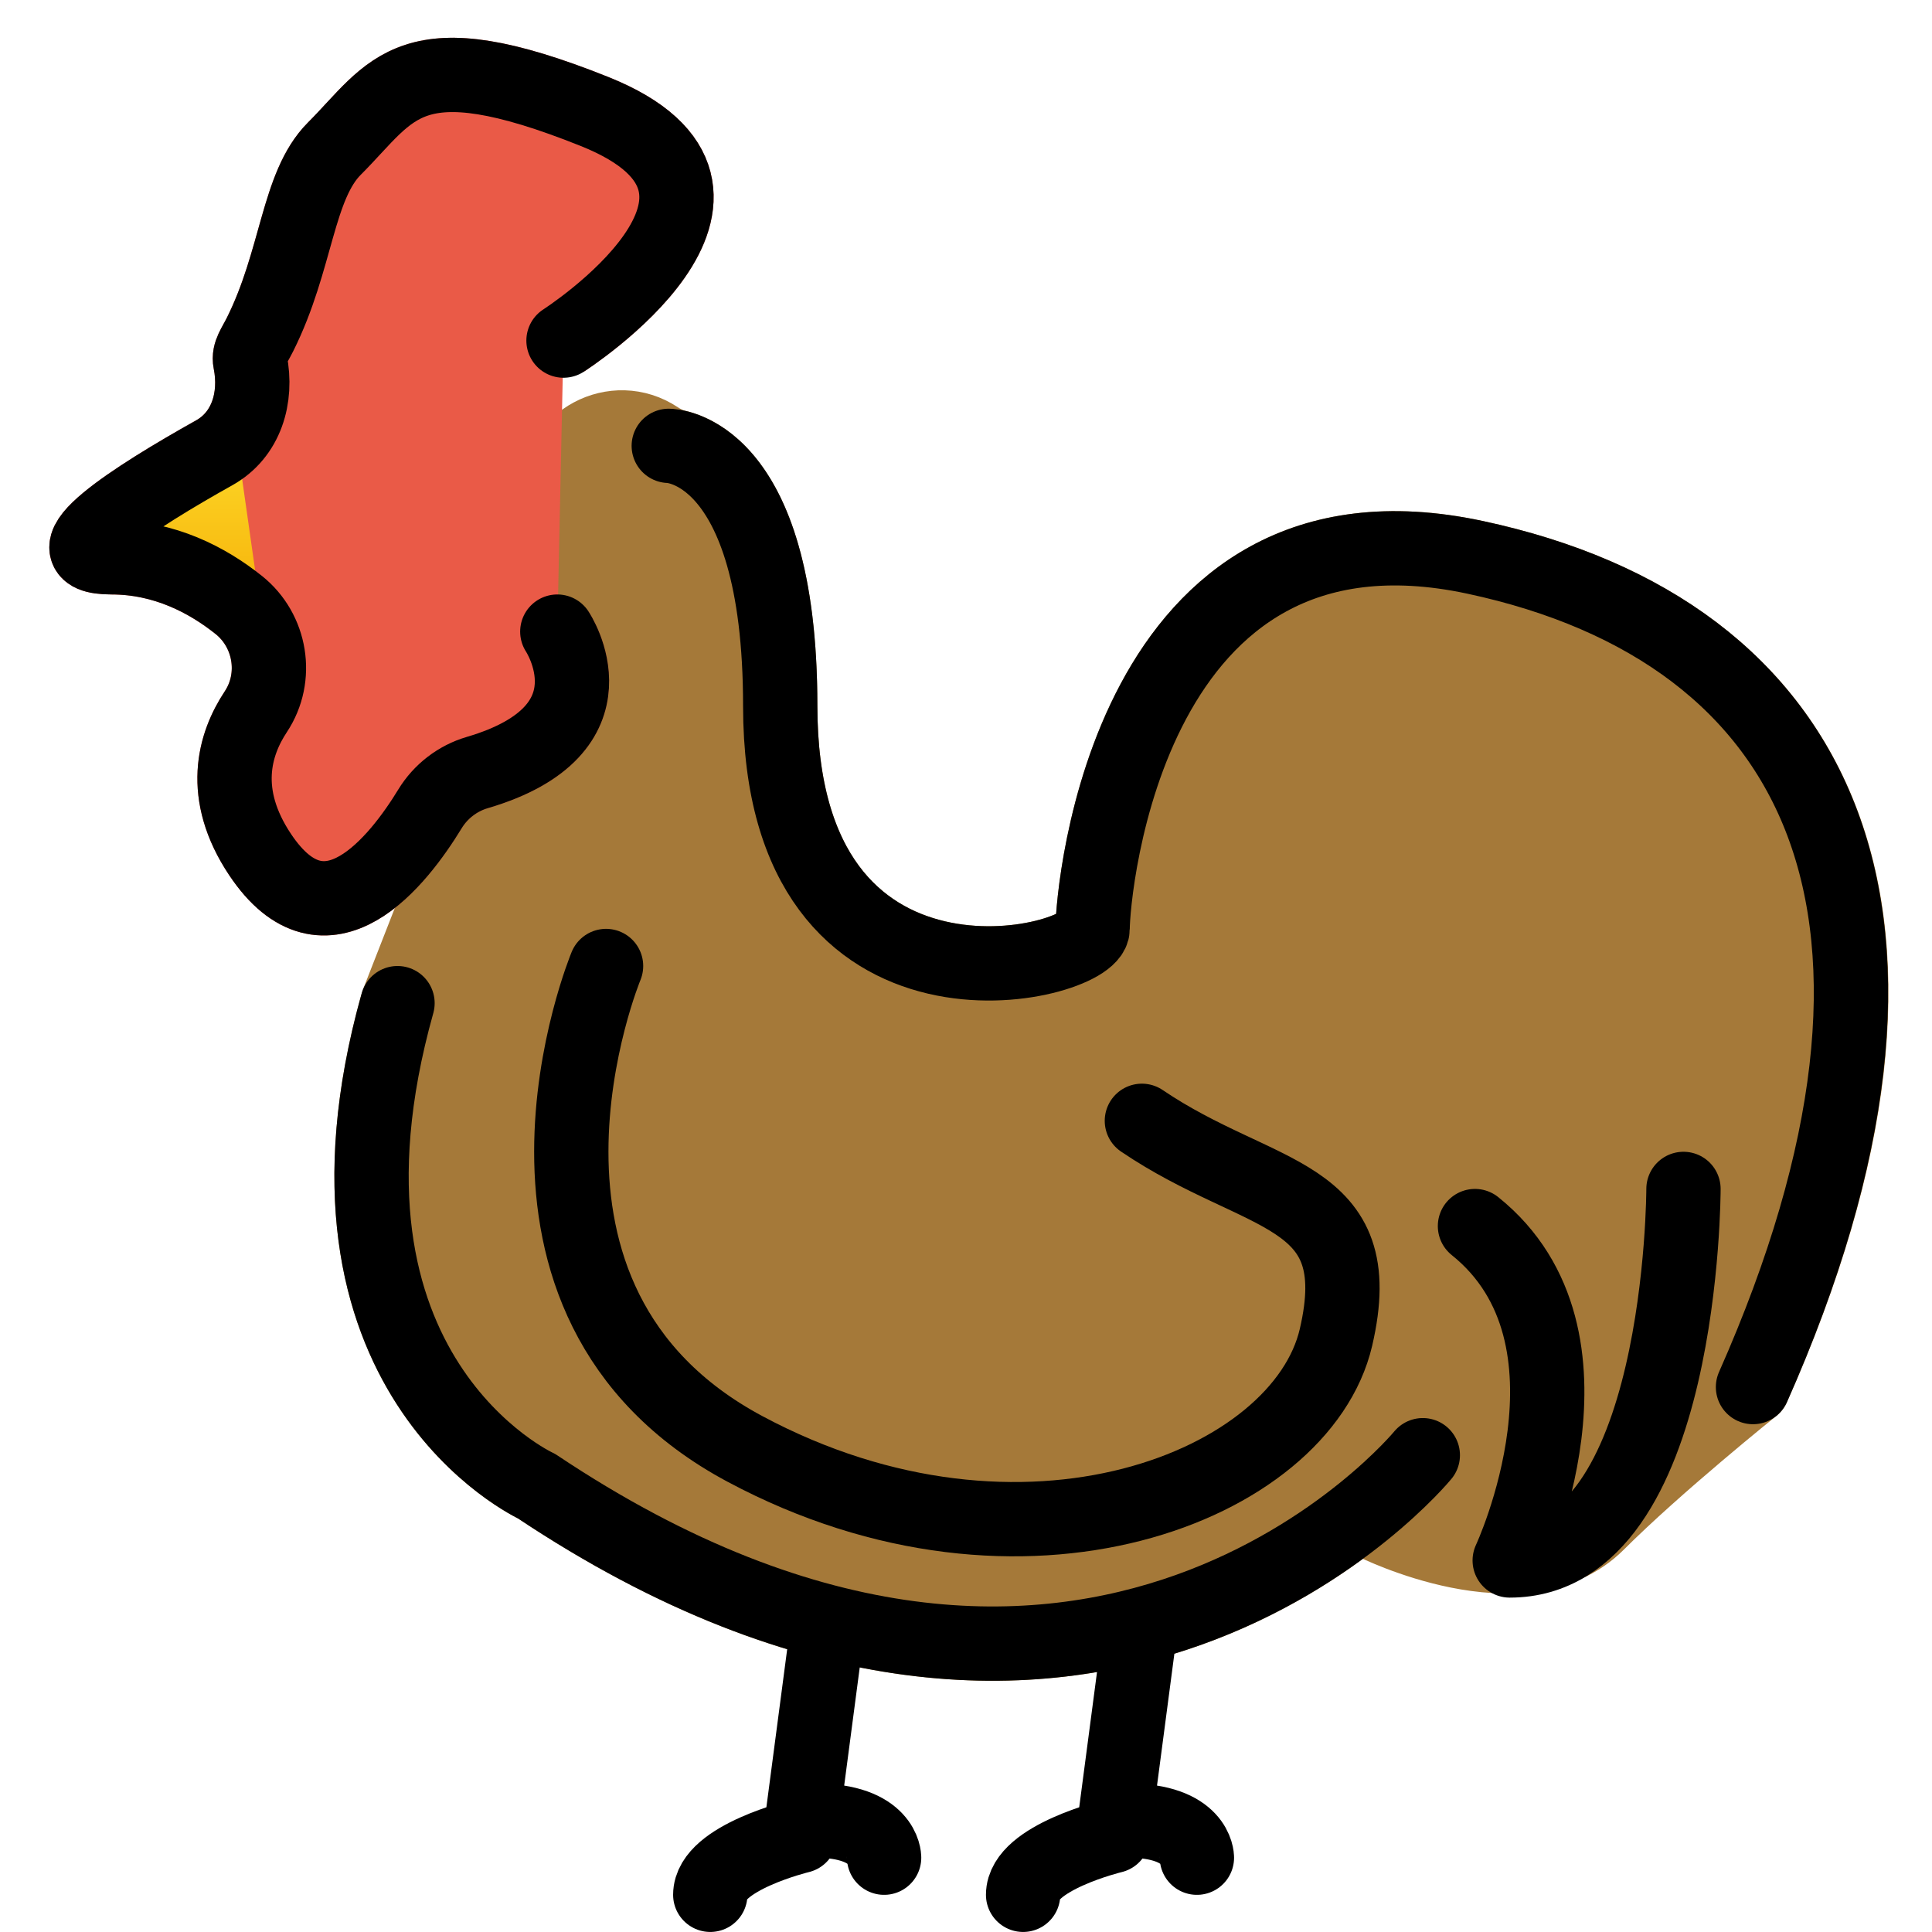 <svg viewBox="10 10 52 52" xmlns="http://www.w3.org/2000/svg">
  <defs>
    <linearGradient id="yellow-gradient" x1="0%" x2="0%" y1="0%" y2="100%">
      <stop offset="0%" style="stop-color:#FDE02F;stop-opacity:1;"/>
      <stop offset="100%" style="stop-color:#F7B209;stop-opacity:1;"/>
    </linearGradient>
  </defs>
  <g id="color">
    <path d="M46.642,50.728C43.421,53.308,35.63,57.476,24.441,50c0,0-6.503-2.979-3.771-12.896 c0.018-0.067,0.042-0.136,0.067-0.201l4.144-10.598C24.96,26.103,25,25.889,25,25.673v-2.431 c0-1.386,1.544-2.212,2.697-1.444l0,0c0.166,0.111,0.345,0.191,0.539,0.237C28.944,22.207,31,23.205,31,29 c0,9.055,8.408,7,8.408,6s0.935-12,10.29-10s13.116,9.675,7.484,22.333c0,0-2.601,2.086-4.182,3.667c-2,2-6,0-6,0" fill="#A57939" stroke="#A57939" stroke-linecap="round" stroke-linejoin="round" stroke-miterlimit="10" stroke-width="2"/>
    <path d="M25,27c0,0,1.761,2.642-2.154,3.794 c-0.53,0.156-0.986,0.505-1.274,0.978C20.73,33.154,18.781,35.672,17,33c-1.087-1.63-0.697-2.966-0.115-3.845 c0.612-0.924,0.408-2.181-0.459-2.872C15.586,25.612,14.428,25,13,25c-1.917,0,0.658-1.633,2.767-2.813 c0.864-0.483,1.162-1.482,0.968-2.453C16.688,19.5,16.842,19.316,17,19c1-2,1-4,2-5c1.581-1.581,2-3,7-1 c5.414,2.166-0.833,6.167-0.833,6.167" fill="#EA5A47" stroke="#EA5A47" stroke-miterlimit="10" stroke-width="2"/>
    <path d="M17,26.283c-0.958-0.866-2.278-1.655-3.906-1.655c-2.185,0,0.75-2.107,3.153-3.628" fill="url(#yellow-gradient)" stroke="none"/>
  </g>
  <g id="line">
    <path d="M55.311,42c0,0,0,10-4.677,10c0,0,2.806-6-0.935-9" fill="none" stroke="#000000" stroke-linecap="round" stroke-linejoin="round" stroke-miterlimit="10" stroke-width="2"/>
    <path d="M32.236,54.083l-0.702,5.333c0,0-2.417,0.583-2.417,1.583" fill="none" stroke="#000000" stroke-linecap="round" stroke-linejoin="round" stroke-miterlimit="10" stroke-width="2"/>
    <path d="M33.796,60c0,0,0-1-1.871-1" fill="none" stroke="#000000" stroke-linecap="round" stroke-linejoin="round" stroke-miterlimit="10" stroke-width="2"/>
    <path d="M40.656,54.083l-0.702,5.333c0,0-2.417,0.583-2.417,1.583" fill="none" stroke="#000000" stroke-linecap="round" stroke-linejoin="round" stroke-miterlimit="10" stroke-width="2"/>
    <path d="M42.215,60c0,0,0-1-1.871-1" fill="none" stroke="#000000" stroke-linecap="round" stroke-linejoin="round" stroke-miterlimit="10" stroke-width="2"/>
    <path d="M26.312,36c0,0-3.742,9,3.742,13s14.967,1,15.903-3c0.935-4-2.027-3.667-5.223-5.833" fill="none" stroke="#000000" stroke-linecap="round" stroke-linejoin="round" stroke-miterlimit="10" stroke-width="2"/>
    <path d="M25.167,19.167c0,0,6.247-4.001,0.833-6.167c-5-2-5.419-0.581-7,1c-1,1-1,3-2,5c-0.158,0.316-0.312,0.5-0.266,0.734 c0.194,0.971-0.104,1.97-0.968,2.453C13.658,23.366,11.083,25,13,25c1.428,0,2.586,0.612,3.427,1.283 c0.866,0.692,1.071,1.948,0.459,2.872C16.303,30.035,15.913,31.37,17,33c1.781,2.672,3.73,0.154,4.573-1.229 c0.288-0.472,0.743-0.822,1.274-0.978C26.761,29.642,25,27,25,27" fill="none" stroke="#000000" stroke-linecap="round" stroke-linejoin="round" stroke-miterlimit="10" stroke-width="2"/>
    <path d="M28,22c0,0,3,0,3,7c0,9.055,8.408,7,8.408,6s0.935-12,10.29-10s13.096,9.667,7.484,22.333" fill="none" stroke="#000000" stroke-linecap="round" stroke-linejoin="round" stroke-miterlimit="10" stroke-width="2"/>
    <path d="M48.295,49.167c0,0-8.887,10.833-23.854,0.833c0,0-6.548-3-3.742-13" fill="none" stroke="#000000" stroke-linecap="round" stroke-linejoin="round" stroke-miterlimit="10" stroke-width="2"/>
  </g>
</svg>